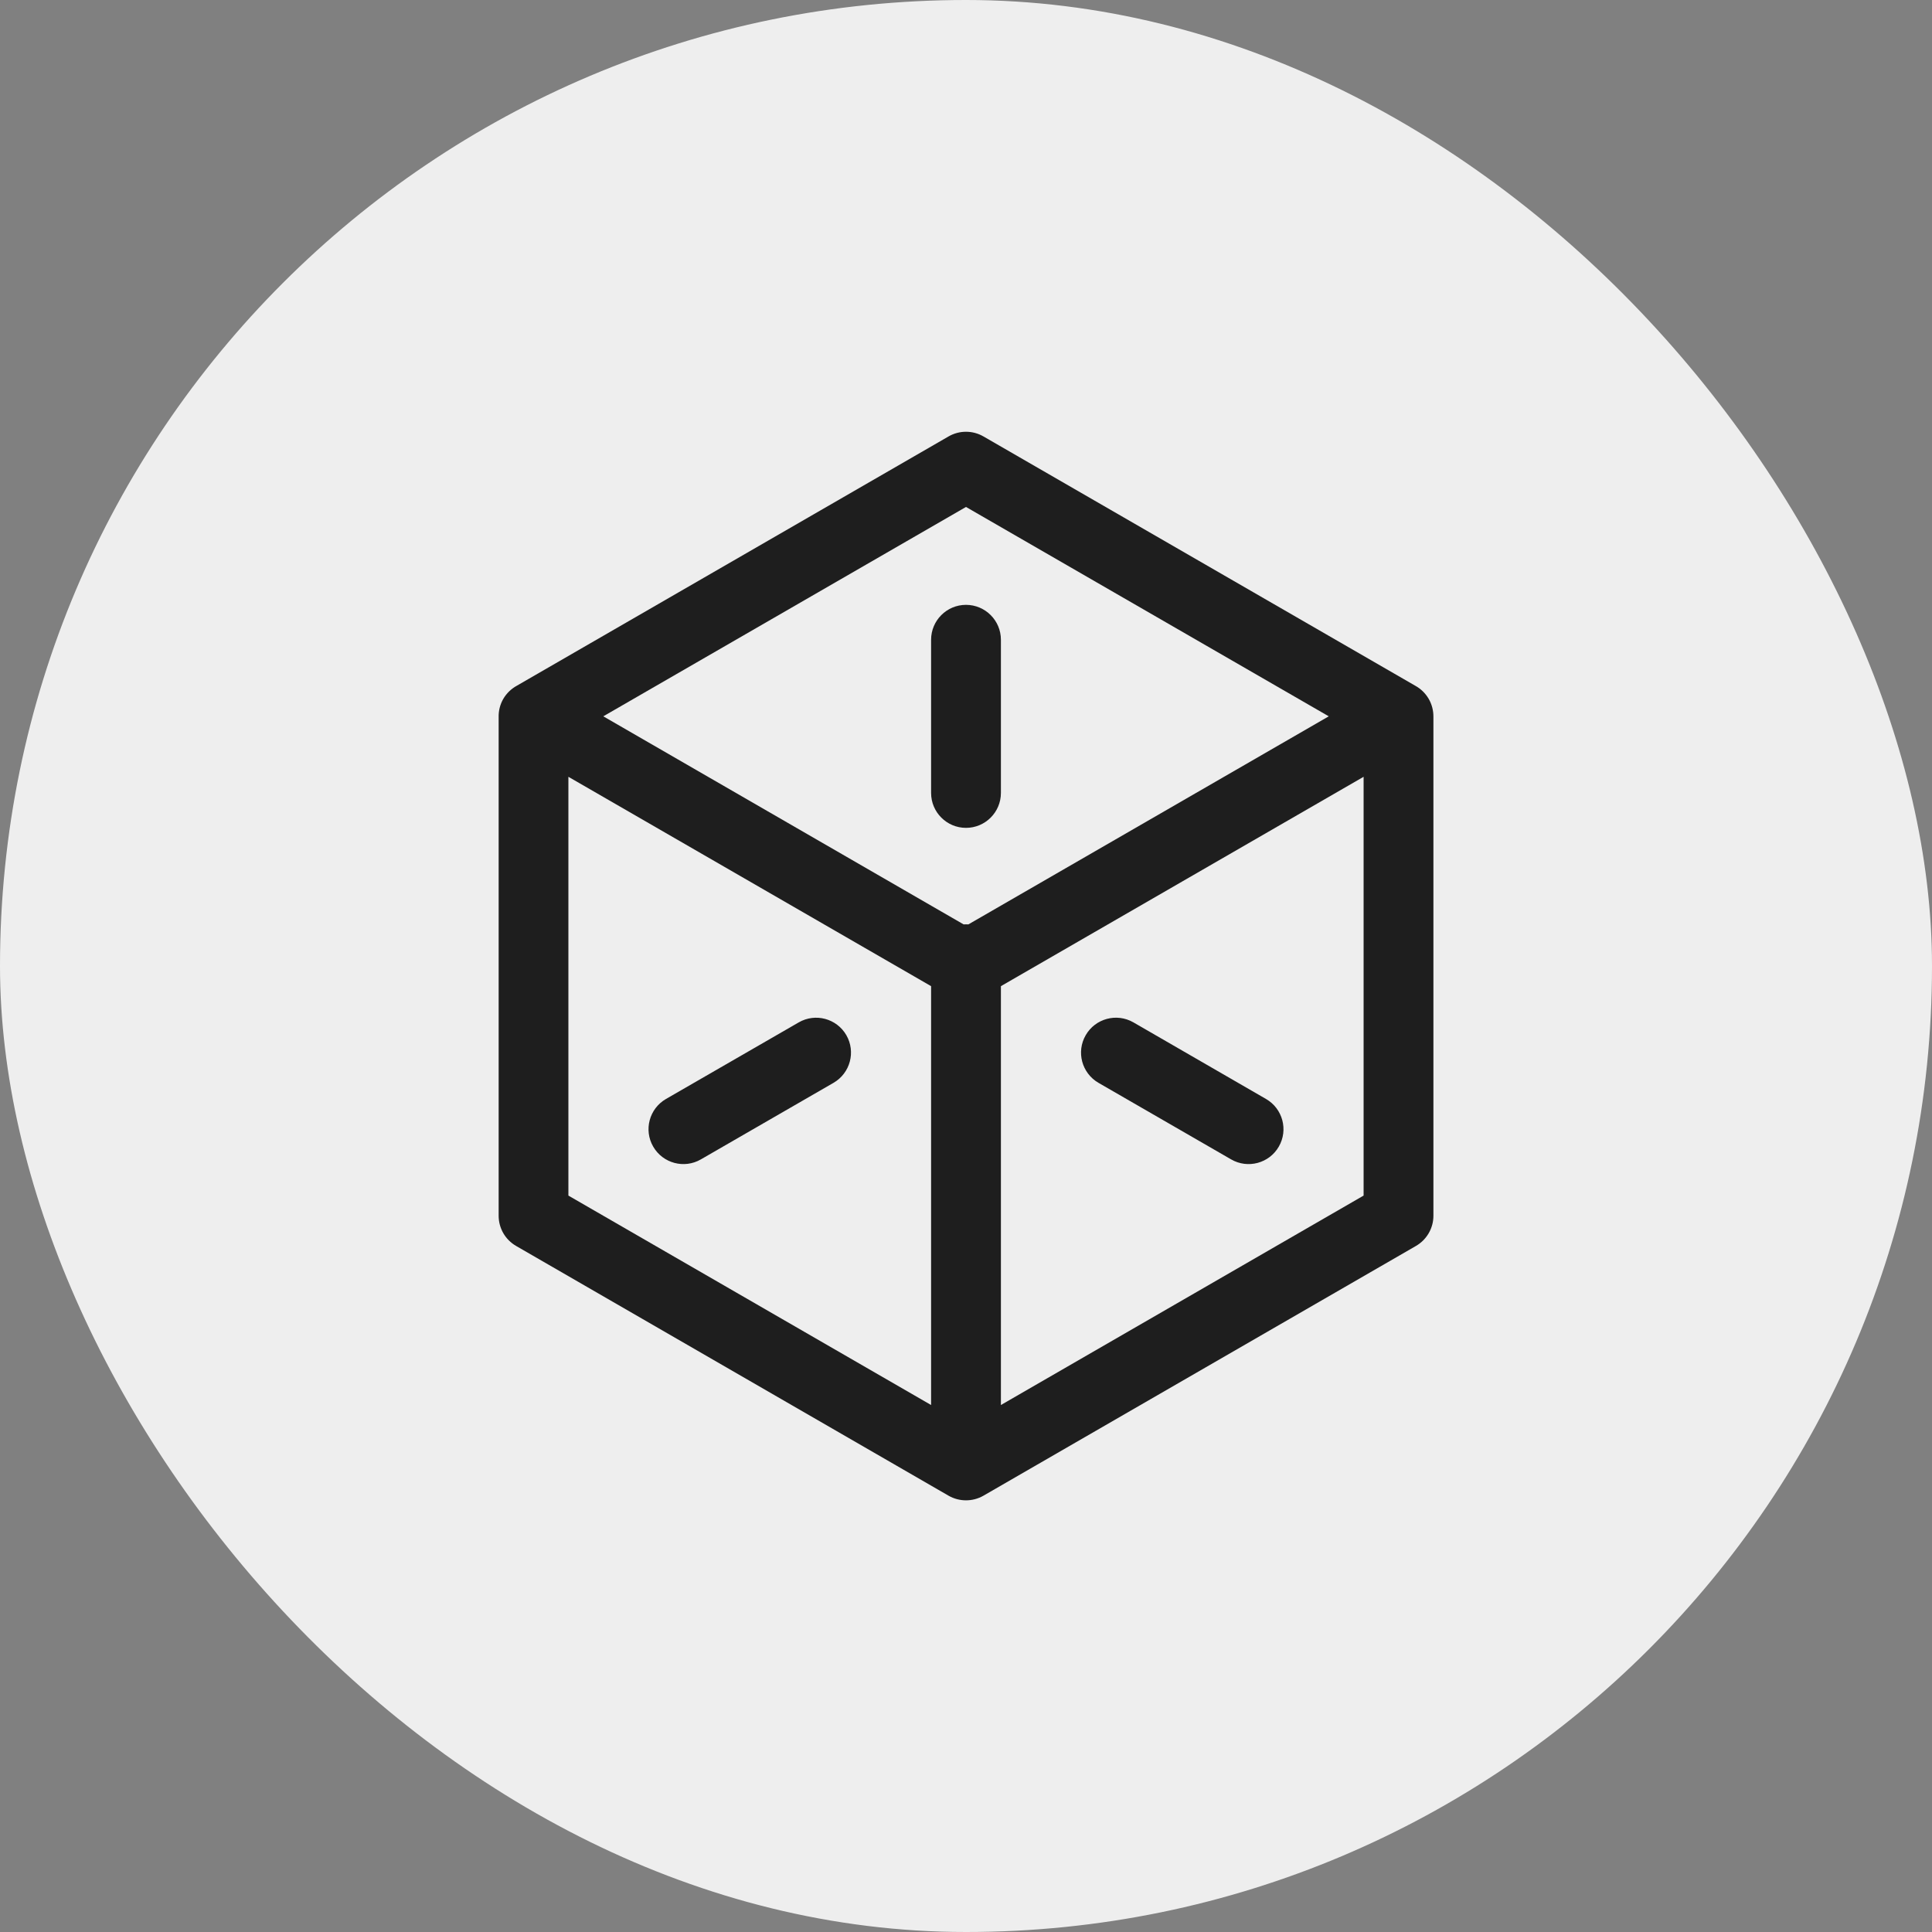 <svg width="30" height="30" viewBox="0 0 30 30" fill="none" xmlns="http://www.w3.org/2000/svg">
<rect x="0" y="0" width="30" height="30" fill="#808080" stroke="none"/>
<rect width="30" height="30" rx="15" fill="#EEEEEE"/>
<g clip-path="url(#clip0_246_996)">
<path d="M12.943 16.814C13.202 16.664 13.291 16.333 13.142 16.074C12.992 15.815 12.661 15.726 12.402 15.876L10.341 17.065C10.082 17.215 9.993 17.546 10.143 17.805C10.293 18.064 10.624 18.153 10.883 18.003L12.943 16.814ZM14.458 12.313C14.458 12.612 14.701 12.855 15 12.855C15.299 12.855 15.542 12.612 15.542 12.313V9.934C15.542 9.635 15.299 9.392 15 9.392C14.701 9.392 14.458 9.635 14.458 9.934V12.313ZM16.859 16.074C17.008 15.815 17.34 15.726 17.599 15.875L19.659 17.065C19.918 17.215 20.007 17.546 19.857 17.805C19.708 18.064 19.376 18.153 19.117 18.003L17.057 16.814C16.798 16.664 16.709 16.333 16.859 16.074Z" fill="#1E1E1E"/>
<path fill-rule="evenodd" clip-rule="evenodd" d="M15.271 6.777C15.103 6.68 14.897 6.68 14.729 6.777L8.025 10.648C7.941 10.694 7.867 10.763 7.815 10.852C7.764 10.941 7.741 11.038 7.743 11.133V18.878C7.743 19.072 7.846 19.25 8.014 19.347L14.729 23.225C14.897 23.321 15.103 23.321 15.271 23.225L21.987 19.347C22.154 19.25 22.258 19.072 22.258 18.878V11.132C22.259 11.037 22.236 10.941 22.185 10.852C22.133 10.763 22.06 10.694 21.976 10.648L15.271 6.777ZM8.826 18.565V12.062L14.458 15.313V21.817L8.826 18.565ZM9.368 11.123L14.963 14.354C14.976 14.353 14.988 14.353 15 14.353C15.012 14.353 15.025 14.353 15.037 14.354L20.633 11.123L15 7.872L9.368 11.123ZM15.542 21.817V15.313L21.174 12.062V18.565L15.542 21.817Z" fill="#1E1E1E"/>
</g>
<defs>
<clipPath id="clip0_246_996">
<rect width="20" height="20" fill="white" transform="translate(5 5)"/>
</clipPath>
</defs>
</svg>

